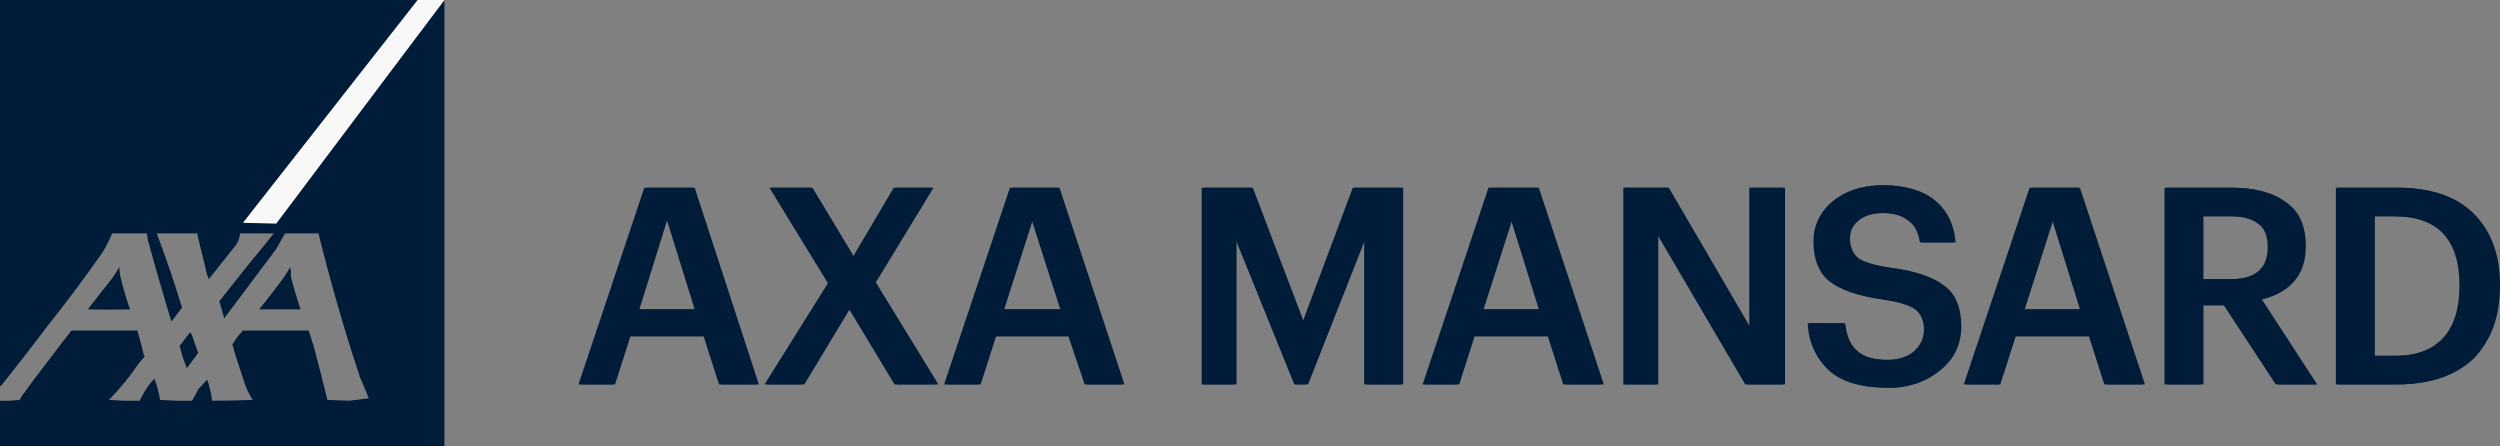 <svg xmlns="http://www.w3.org/2000/svg" width="168" height="30" viewBox="0 0 168 30" fill="none"><rect x="0" y="0" width="168" height="30" fill="#808080" stroke="none"/><path d="M29.866 30H0V26.929H0.655L1.31 26.874L1.474 26.6L2.239 25.558L4.204 22.98L4.805 22.212H9.227L9.446 22.98L9.664 23.857L9.719 23.967L9.336 24.406C8.741 25.29 8.065 26.116 7.316 26.874L8.354 26.929H9.391L9.555 26.6C9.771 26.178 10.046 25.79 10.374 25.448C10.551 25.908 10.679 26.386 10.756 26.874L11.848 26.929H12.885L12.94 26.874C13.075 26.641 13.203 26.403 13.322 26.161L13.923 25.503C14.087 25.964 14.197 26.442 14.25 26.929C15.161 26.927 16.071 26.909 16.98 26.874L16.816 26.6C16.489 25.996 16.543 26.051 15.888 24.077L15.615 23.144L15.943 22.651L16.325 22.212H20.747L21.075 23.254C21.4 24.457 21.71 25.663 22.003 26.874L23.423 26.929C23.879 26.88 24.334 26.826 24.788 26.764L24.187 25.338C23.131 22.159 22.202 18.939 21.403 15.686H19.164L19.055 15.85L18.564 16.728L15.069 21.389L14.742 20.238C15.944 18.706 17.163 17.189 18.4 15.686H16.161L16.107 15.74V15.85C16.052 16.124 15.997 16.289 15.779 16.563L14.032 18.757L13.923 18.483C13.709 17.586 13.491 16.69 13.268 15.795V15.686H10.537L10.592 15.85C11.194 17.439 11.741 19.049 12.23 20.676L11.52 21.609C10.965 19.789 10.437 17.96 9.937 16.124L9.882 15.74V15.686H7.535L7.316 16.179L6.934 16.892C5.735 18.616 4.478 20.299 3.167 21.938C2.151 23.289 1.114 24.624 0.055 25.942H0V0H28.118L18.946 11.956C18.225 12.917 17.515 13.886 16.816 14.863H18.509L20.966 11.682L22.713 9.378L29.866 0V30ZM12.285 24.022L12.066 23.254L12.776 22.322L12.885 22.486L13.268 23.583L13.322 23.693L13.213 23.857L12.558 24.735L12.285 24.022ZM5.897 20.786C6.439 20.088 6.985 19.394 7.535 18.702C7.713 18.456 7.877 18.2 8.026 17.934V18.154L8.081 18.538C8.257 19.299 8.476 20.049 8.736 20.786C7.79 20.815 6.843 20.815 5.897 20.786ZM17.417 20.786C18.345 19.634 19.11 18.647 19.383 18.154L19.492 17.934L19.546 18.208V18.592C19.735 19.332 19.954 20.064 20.201 20.786H20.256H17.362H17.417Z" fill="#011C39"></path><path d="M18.564 15.027L16.325 14.973L28.064 0H29.865L18.564 15.027Z" fill="#F8F8F8"></path><path d="M38.874 25.832L43.297 12.614H46.518L50.886 25.832H48.32L47.282 22.596H42.205L41.167 25.832H38.874ZM44.771 14.643L42.805 20.786H46.682L44.771 14.643ZM51.377 25.832L55.636 19.031L51.705 12.614H54.435L57.274 17.331L60.059 12.614H62.57L58.694 18.976L62.898 25.832H60.113L57.001 20.676L53.889 25.832H51.377ZM63.444 25.832L67.866 12.614H71.088L75.401 25.832H72.889L71.797 22.596H66.774L65.737 25.832H63.444ZM69.286 14.643L67.375 20.786H71.251L69.286 14.643ZM80.751 25.832V12.614H84.027L87.522 21.664L90.907 12.614H94.128V25.832H91.671V15.85L87.74 25.832H86.976L82.935 15.85V25.832H80.751ZM95.602 25.832L100.025 12.614H103.246L107.614 25.832H105.048L104.01 22.596H98.933L97.895 25.832H95.602ZM101.499 14.643L99.533 20.786H103.41L101.499 14.643ZM109.088 25.832V12.614H111.982L117.551 22.157V12.614H119.789V25.832H117.278L111.327 15.686V25.832H109.088ZM126.778 26.051C125.031 26.051 123.775 25.667 122.902 24.899C122.466 24.491 122.116 23.999 121.872 23.453C121.629 22.907 121.496 22.317 121.482 21.718H123.83C123.939 22.541 124.212 23.144 124.594 23.528C125.031 23.967 125.741 24.186 126.778 24.186C127.488 24.186 128.088 24.022 128.58 23.638C129.017 23.254 129.29 22.761 129.29 22.157C129.29 21.554 129.071 21.06 128.689 20.786C128.307 20.512 127.597 20.293 126.505 20.128C124.867 19.909 123.666 19.47 122.956 18.921C122.246 18.373 121.864 17.441 121.864 16.234C121.864 15.137 122.301 14.26 123.12 13.547C123.994 12.834 125.086 12.45 126.45 12.45C127.87 12.45 129.017 12.779 129.836 13.437C130.655 14.095 131.146 15.027 131.255 16.289H129.017C128.907 15.576 128.634 15.082 128.198 14.808C127.815 14.479 127.215 14.315 126.45 14.315C125.741 14.315 125.195 14.479 124.758 14.808C124.376 15.082 124.212 15.521 124.212 16.015C124.212 16.618 124.376 17.057 124.703 17.331C125.086 17.605 125.85 17.825 126.942 17.989C128.58 18.208 129.781 18.592 130.491 19.196C131.255 19.744 131.637 20.676 131.637 21.938C131.637 23.09 131.201 24.077 130.272 24.845C129.295 25.664 128.051 26.093 126.778 26.051ZM131.965 25.832L136.387 12.614H139.609L143.977 25.832H141.41L140.373 22.596H135.295L134.313 25.832H131.965ZM137.862 14.643L135.896 20.786H139.773L137.862 14.643ZM145.451 25.832V12.614H149.873C151.402 12.614 152.603 12.943 153.477 13.601C154.35 14.205 154.787 15.192 154.787 16.508V16.563C154.787 18.428 153.804 19.634 151.839 20.128L155.606 25.832H152.931L149.436 20.512H147.908V25.832H145.451ZM147.908 18.757H149.873C151.566 18.757 152.385 18.044 152.385 16.618V16.563C152.385 15.85 152.166 15.302 151.73 15.027C151.293 14.698 150.692 14.534 149.873 14.534H147.908V18.757ZM159.428 23.912H160.902C162.322 23.912 163.414 23.528 164.178 22.706C164.888 21.938 165.27 20.786 165.27 19.25V19.141C165.27 16.07 163.796 14.534 160.848 14.534H159.428V23.912ZM156.971 25.832V12.614H161.011C163.25 12.614 164.943 13.218 166.089 14.369C167.236 15.521 167.836 17.111 167.836 19.086V19.25C167.836 21.28 167.236 22.87 166.089 24.077C164.888 25.229 163.195 25.832 160.957 25.832H156.971Z" fill="#011C39"></path><path d="M39.038 25.832L43.461 12.614H46.682L50.995 25.832H48.483L47.392 22.596H42.368L41.331 25.832H39.038ZM44.88 14.643L42.969 20.786H46.846L44.88 14.643ZM51.541 25.832L55.8 19.031L51.814 12.614H54.599L57.438 17.331L60.222 12.614H62.734L58.857 18.976L63.061 25.832H60.277L57.165 20.676L54.053 25.832H51.541ZM63.607 25.832L67.975 12.614H71.197L75.564 25.832H73.053L71.961 22.596H66.938L65.9 25.832H63.607ZM69.449 14.643L67.484 20.786H71.415L69.449 14.643ZM80.915 25.832V12.614H84.191L87.631 21.664L91.07 12.614H94.292V25.832H91.835V15.85L87.904 25.832H87.139L83.099 15.85V25.832H80.915ZM95.766 25.832L100.188 12.614H103.41L107.778 25.832H105.212L104.174 22.596H99.097L98.059 25.832H95.766ZM101.663 14.643L99.697 20.786H103.574L101.663 14.643ZM109.197 25.832V12.614H112.146L117.715 22.157V12.614H119.953V25.832H117.387L111.436 15.686V25.832H109.197ZM126.942 26.051C125.195 26.051 123.884 25.667 123.065 24.899C122.63 24.491 122.28 23.999 122.036 23.453C121.792 22.907 121.66 22.317 121.646 21.718H123.993C124.103 22.541 124.321 23.144 124.758 23.528C125.195 23.967 125.904 24.186 126.942 24.186C127.652 24.186 128.252 24.022 128.744 23.638C129.18 23.254 129.399 22.761 129.399 22.157C129.399 21.554 129.235 21.06 128.853 20.786C128.471 20.512 127.761 20.293 126.669 20.128C125.031 19.909 123.83 19.47 123.12 18.921C122.355 18.373 122.028 17.441 122.028 16.234C122.028 15.137 122.465 14.26 123.284 13.547C124.157 12.834 125.249 12.45 126.614 12.45C128.034 12.45 129.18 12.779 129.999 13.437C130.818 14.095 131.31 15.027 131.419 16.289H129.18C129.017 15.576 128.798 15.082 128.361 14.808C127.979 14.479 127.379 14.315 126.614 14.315C125.904 14.315 125.304 14.479 124.922 14.808C124.539 15.082 124.321 15.521 124.321 16.015C124.321 16.618 124.539 17.057 124.867 17.331C125.249 17.605 125.959 17.825 127.051 17.989C128.689 18.208 129.89 18.592 130.654 19.196C131.419 19.744 131.801 20.676 131.801 21.938C131.801 23.09 131.364 24.077 130.436 24.845C129.458 25.664 128.214 26.093 126.942 26.051ZM132.129 25.832L136.551 12.614H139.772L144.14 25.832H141.574L140.537 22.596H135.459L134.422 25.832H132.129ZM138.025 14.643L136.06 20.786H139.936L138.025 14.643ZM145.614 25.832V12.614H150.037C151.566 12.614 152.767 12.943 153.64 13.601C154.514 14.205 154.951 15.192 154.951 16.508V16.563C154.951 18.428 153.968 19.634 152.003 20.128L155.715 25.832H153.094L149.6 20.512H148.071V25.832H145.614ZM148.071 18.757H150.037C151.675 18.757 152.549 18.044 152.549 16.618V16.563C152.549 15.85 152.33 15.302 151.893 15.027C151.457 14.698 150.856 14.534 150.037 14.534H148.071V18.757ZM159.592 23.912H161.066C162.485 23.912 163.577 23.528 164.342 22.706C165.052 21.938 165.434 20.786 165.434 19.25V19.141C165.434 16.07 163.96 14.534 161.011 14.534H159.592V23.912ZM157.135 25.832V12.614H161.175C163.414 12.614 165.106 13.218 166.253 14.369C167.399 15.521 168 17.111 168 19.086V19.25C168 21.28 167.399 22.87 166.253 24.077C165.052 25.229 163.359 25.832 161.12 25.832H157.135Z" fill="#011C39"></path></svg>